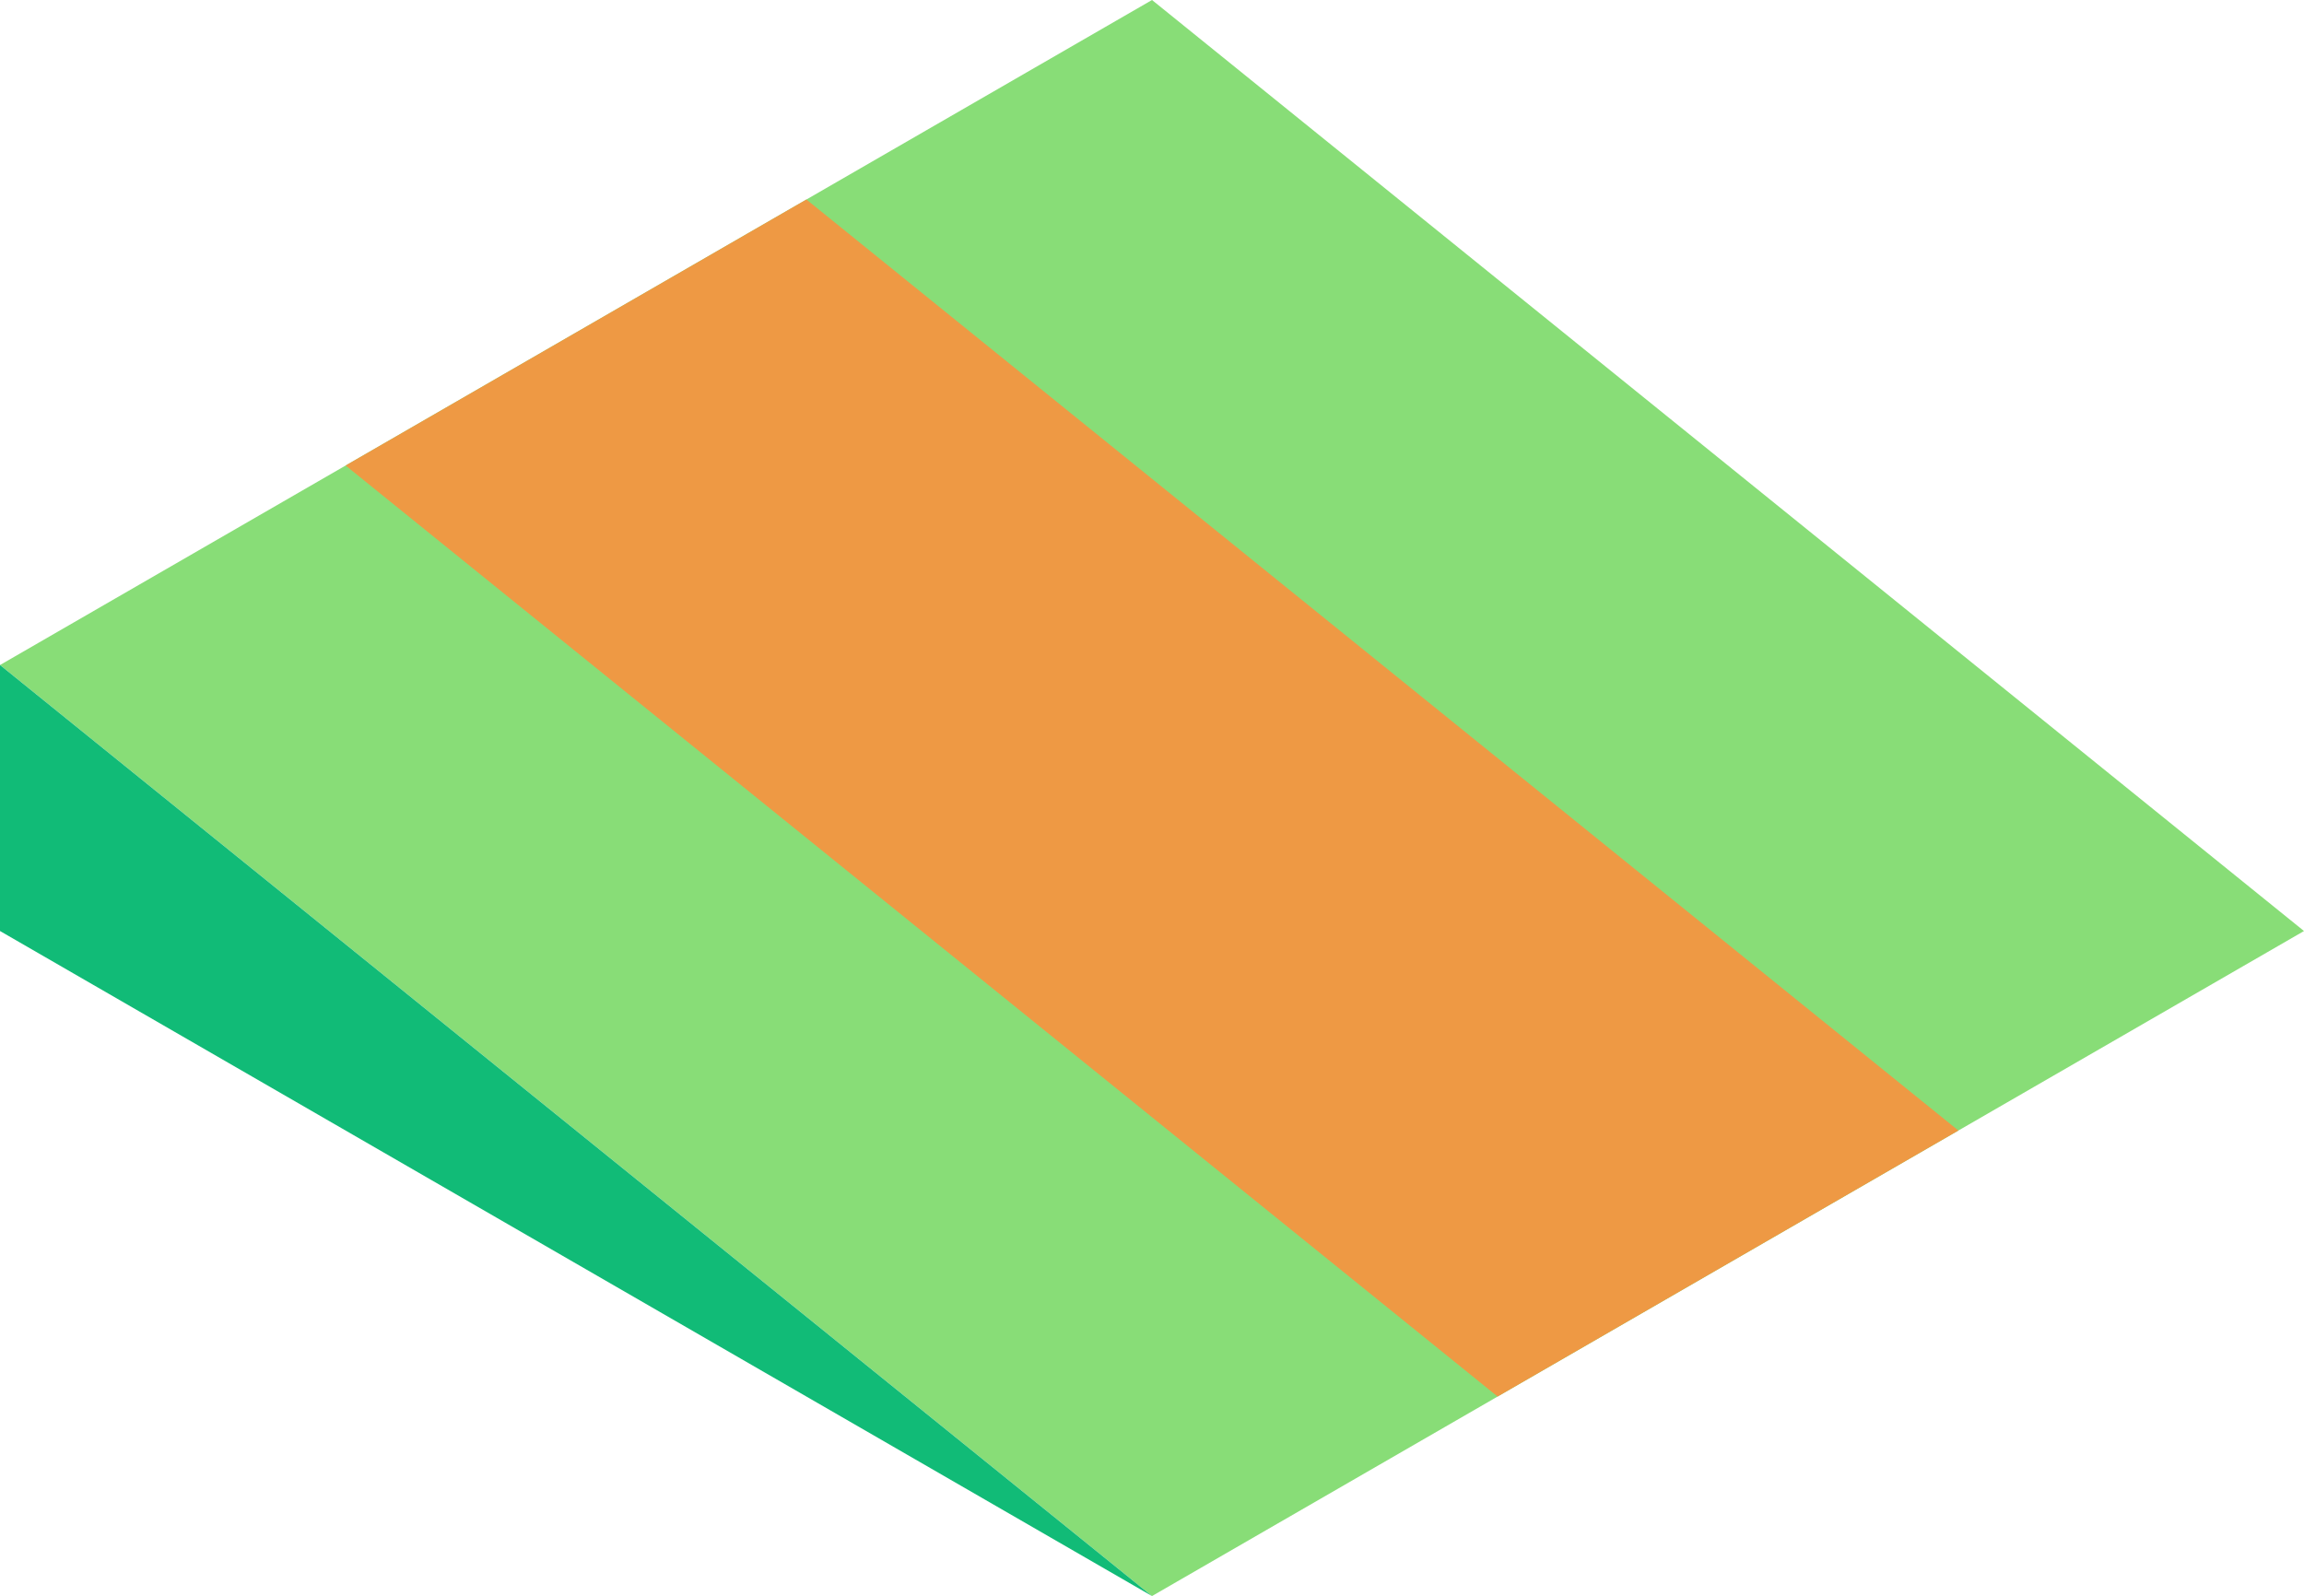 <svg xmlns="http://www.w3.org/2000/svg" viewBox="717.543 41.875 86.603 60"><path d="M760.845 101.875l-43.301-35 43.301-25 43.301 35z" fill="#8d7"/><path d="M717.543 66.875v10l43.301 25z" fill="#1b7"/><path d="M773.835 94.375l17.32-10-43.301-35-17.32 10z" fill="#e94"/></svg>